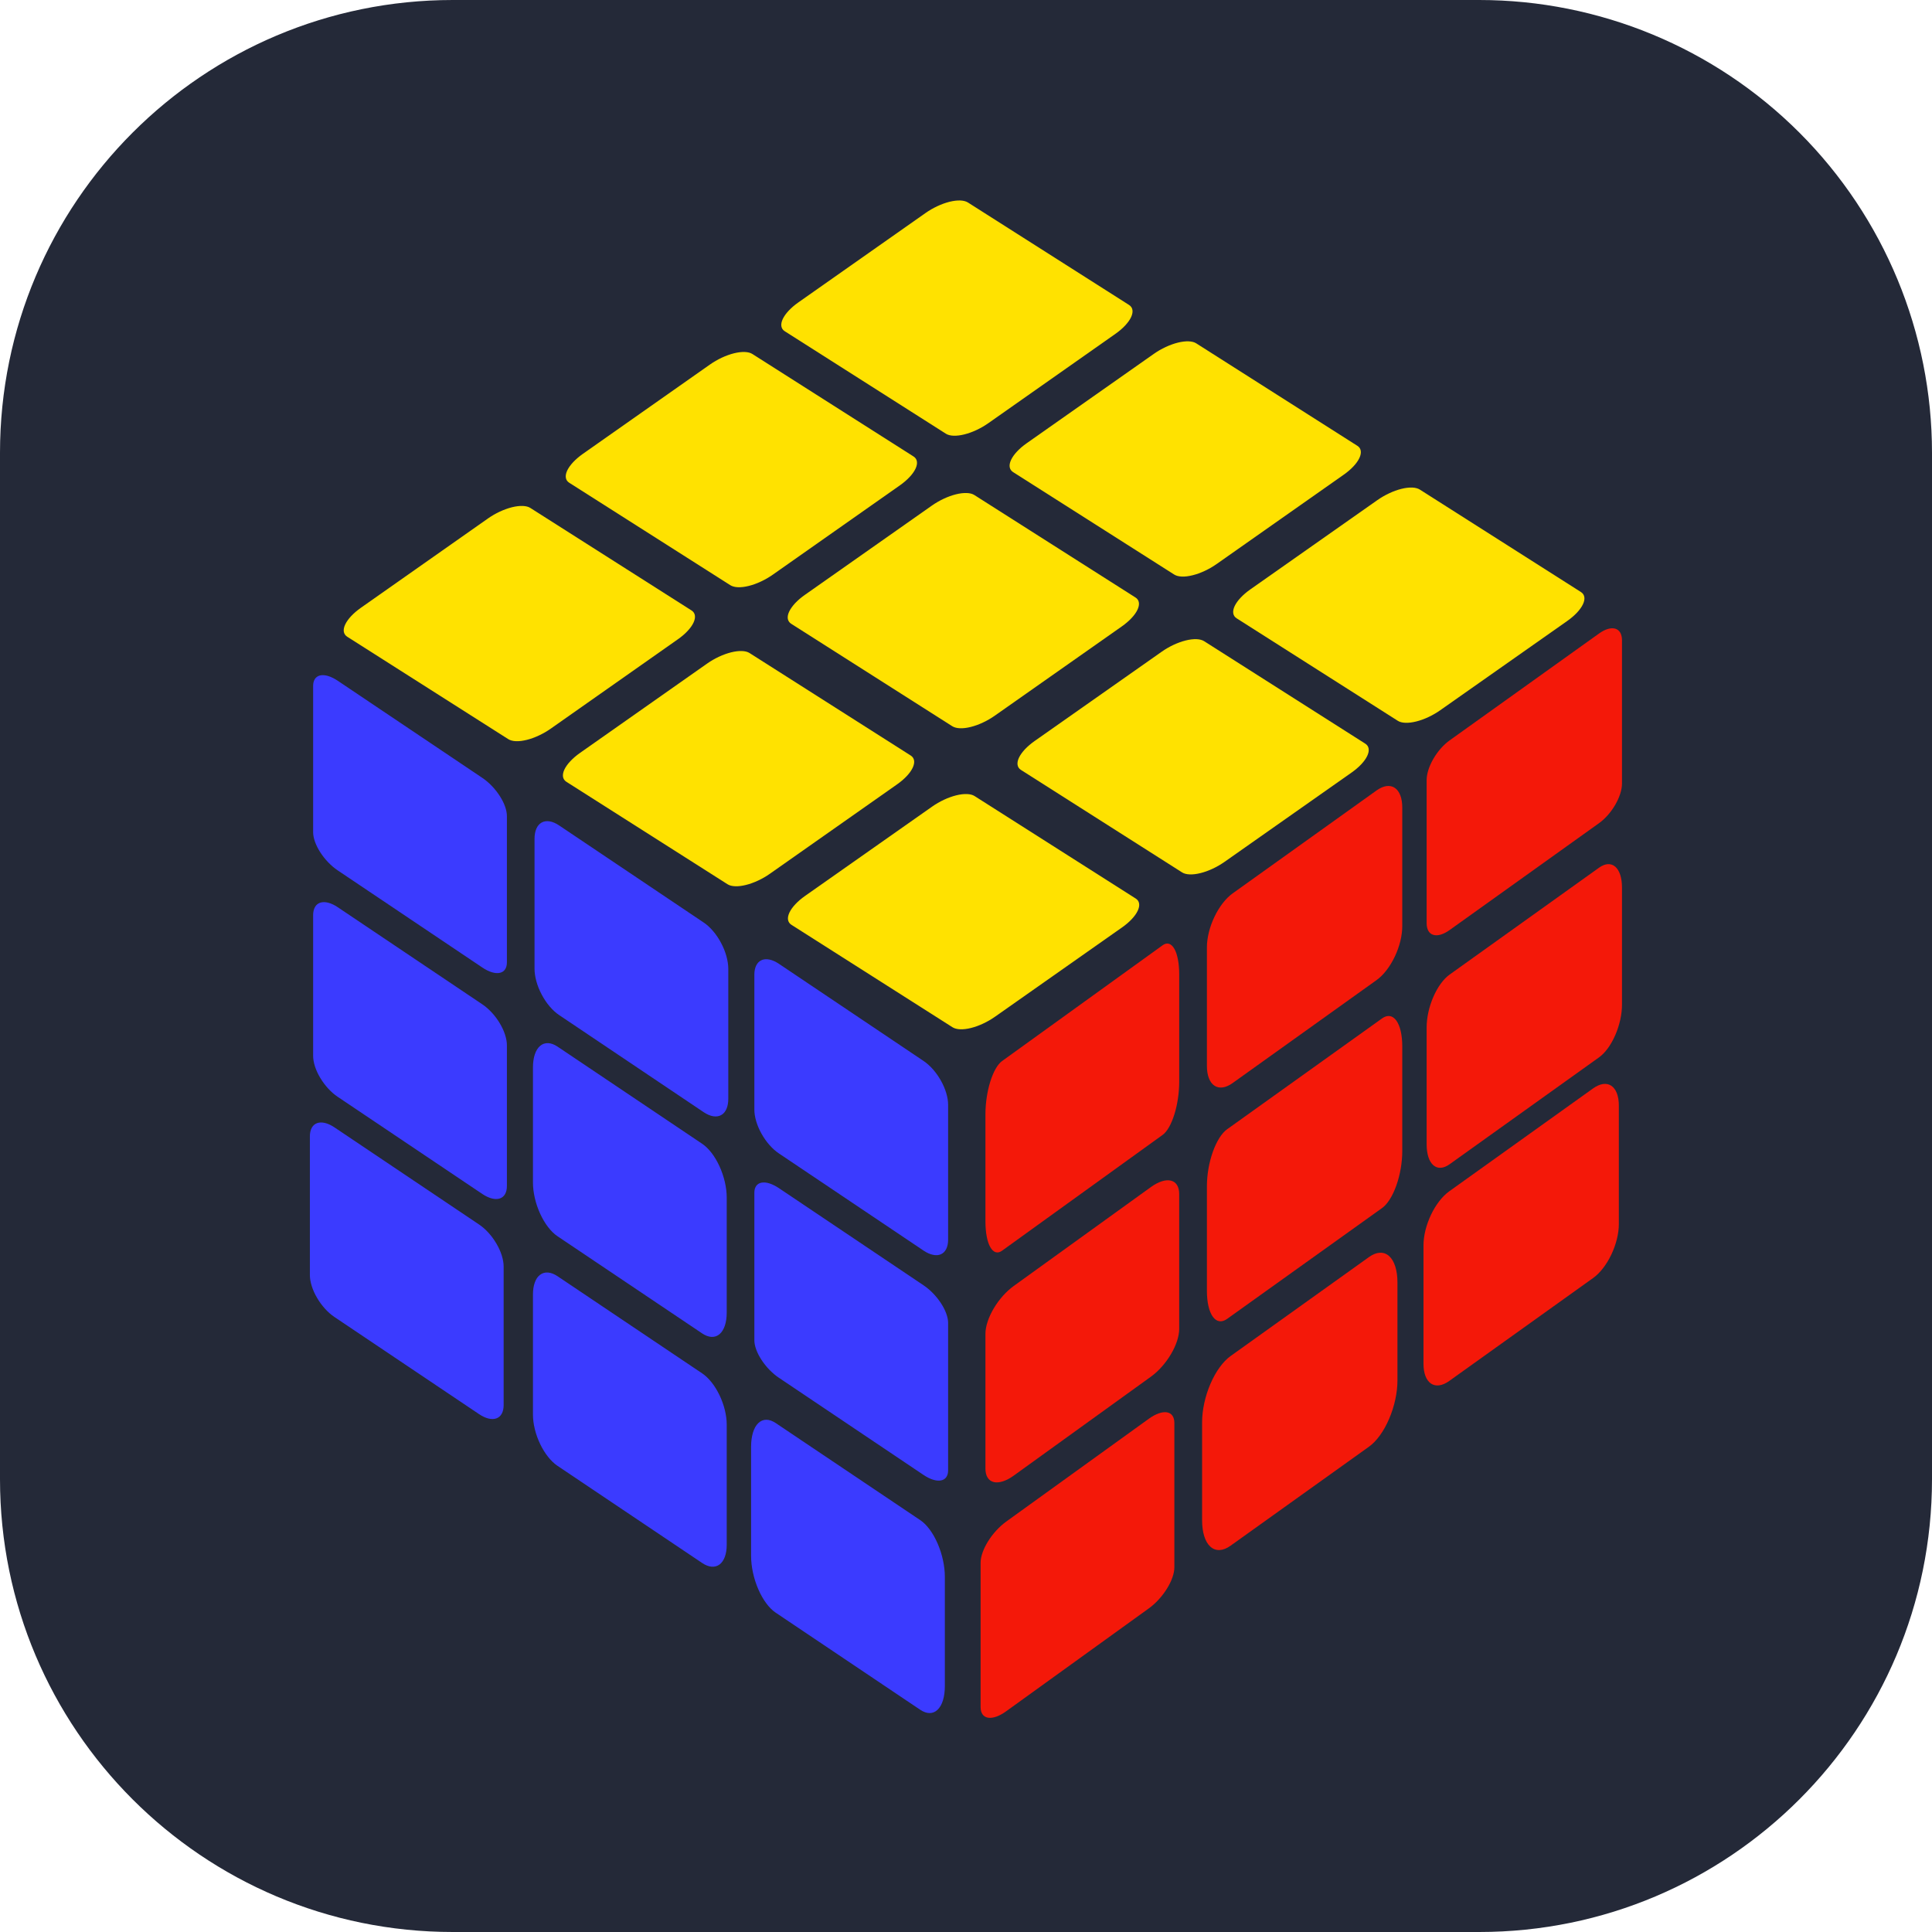 <svg xmlns="http://www.w3.org/2000/svg" xmlns:xlink="http://www.w3.org/1999/xlink" width="512" zoomAndPan="magnify" viewBox="0 0 384 384" height="512" preserveAspectRatio="xMidYMid meet" version="1.0"><defs><clipPath id="b95ae264be"><path d="M 90 0 L 294 0 C 317.871 0 340.762 9.48 357.641 26.359 C 374.52 43.238 384 66.129 384 90 L 384 294 C 384 343.707 343.707 384 294 384 L 90 384 C 40.293 384 0 343.707 0 294 L 0 90 C 0 40.293 40.293 0 90 0 Z M 90 0 " clip-rule="nonzero"/></clipPath><clipPath id="353d169ea9"><path d="M 283 171 L 322.531 171 L 322.531 233 L 283 233 Z M 283 171 " clip-rule="nonzero"/></clipPath><clipPath id="0f013584ba"><path d="M 283 124 L 322.531 124 L 322.531 186 L 283 186 Z M 283 124 " clip-rule="nonzero"/></clipPath><clipPath id="9b0c496694"><path d="M 61.531 223 L 101 223 L 101 283 L 61.531 283 Z M 61.531 223 " clip-rule="nonzero"/></clipPath></defs><g clip-path="url(#b95ae264be)"><rect x="-38.4" width="460.8" fill="#242938" y="-38.4" height="460.8" fill-opacity="1"/></g><path fill="#f41809" d="M 199.973 302.441 L 228.344 281.984 C 228.676 281.742 229.004 281.535 229.332 281.355 C 229.66 281.18 229.977 281.035 230.285 280.926 C 230.59 280.816 230.883 280.742 231.16 280.707 C 231.438 280.672 231.695 280.672 231.93 280.711 C 232.164 280.75 232.375 280.828 232.559 280.938 C 232.746 281.051 232.902 281.195 233.027 281.375 C 233.156 281.559 233.254 281.77 233.316 282.012 C 233.383 282.254 233.414 282.523 233.414 282.816 L 233.414 311.527 C 233.414 311.824 233.383 312.137 233.316 312.473 C 233.254 312.809 233.156 313.16 233.027 313.523 C 232.902 313.891 232.746 314.262 232.559 314.641 C 232.375 315.02 232.164 315.395 231.93 315.773 C 231.695 316.152 231.438 316.523 231.16 316.887 C 230.883 317.25 230.59 317.602 230.285 317.934 C 229.977 318.27 229.66 318.582 229.332 318.875 C 229.004 319.168 228.676 319.438 228.344 319.676 L 199.973 340.137 C 199.641 340.375 199.312 340.586 198.984 340.762 C 198.66 340.941 198.34 341.086 198.035 341.195 C 197.727 341.301 197.434 341.375 197.156 341.41 C 196.879 341.445 196.625 341.445 196.387 341.406 C 196.152 341.367 195.941 341.293 195.758 341.18 C 195.57 341.07 195.414 340.922 195.289 340.742 C 195.16 340.562 195.066 340.352 195 340.109 C 194.934 339.867 194.902 339.598 194.902 339.301 L 194.902 310.594 C 194.902 310.297 194.934 309.98 195 309.645 C 195.066 309.309 195.16 308.961 195.289 308.594 C 195.418 308.23 195.57 307.859 195.758 307.48 C 195.941 307.102 196.152 306.723 196.387 306.344 C 196.625 305.965 196.879 305.594 197.156 305.23 C 197.434 304.867 197.727 304.52 198.035 304.184 C 198.34 303.852 198.66 303.535 198.984 303.242 C 199.312 302.949 199.641 302.684 199.973 302.441 " fill-opacity="1" fill-rule="nonzero"/><path fill="#f41809" d="M 201.484 255.602 L 228.754 235.934 C 229.125 235.668 229.488 235.438 229.852 235.246 C 230.215 235.055 230.566 234.906 230.906 234.797 C 231.246 234.688 231.57 234.621 231.879 234.598 C 232.184 234.574 232.469 234.598 232.73 234.66 C 232.988 234.727 233.223 234.832 233.43 234.98 C 233.633 235.129 233.805 235.32 233.949 235.547 C 234.09 235.777 234.195 236.039 234.266 236.336 C 234.34 236.637 234.375 236.965 234.375 237.32 L 234.375 264.133 C 234.375 264.488 234.34 264.867 234.266 265.27 C 234.195 265.672 234.09 266.09 233.949 266.523 C 233.805 266.953 233.633 267.391 233.43 267.836 C 233.223 268.281 232.988 268.727 232.73 269.164 C 232.469 269.605 232.184 270.035 231.879 270.457 C 231.57 270.875 231.246 271.277 230.906 271.66 C 230.566 272.043 230.215 272.398 229.852 272.73 C 229.488 273.062 229.125 273.359 228.754 273.625 L 201.484 293.293 C 201.113 293.559 200.75 293.789 200.387 293.98 C 200.023 294.172 199.672 294.32 199.332 294.43 C 198.992 294.539 198.668 294.605 198.359 294.629 C 198.055 294.652 197.77 294.633 197.508 294.566 C 197.25 294.504 197.016 294.395 196.809 294.246 C 196.605 294.098 196.434 293.906 196.293 293.68 C 196.148 293.453 196.043 293.188 195.973 292.891 C 195.898 292.59 195.863 292.262 195.863 291.906 L 195.863 265.098 C 195.863 264.738 195.898 264.359 195.973 263.957 C 196.043 263.555 196.148 263.137 196.293 262.707 C 196.434 262.273 196.605 261.836 196.809 261.391 C 197.016 260.945 197.25 260.504 197.508 260.062 C 197.77 259.621 198.055 259.191 198.359 258.77 C 198.668 258.352 198.992 257.949 199.332 257.566 C 199.672 257.184 200.023 256.828 200.387 256.496 C 200.75 256.168 201.113 255.867 201.484 255.602 " fill-opacity="1" fill-rule="nonzero"/><path fill="#f41809" d="M 199.156 210.902 L 231.086 187.875 C 231.305 187.719 231.516 187.613 231.73 187.566 C 231.941 187.52 232.148 187.523 232.348 187.586 C 232.547 187.648 232.734 187.762 232.914 187.93 C 233.094 188.098 233.262 188.316 233.414 188.582 C 233.566 188.852 233.703 189.164 233.824 189.523 C 233.941 189.883 234.043 190.281 234.125 190.715 C 234.211 191.148 234.273 191.613 234.312 192.109 C 234.355 192.605 234.379 193.121 234.379 193.656 L 234.379 215.039 C 234.379 215.574 234.355 216.117 234.312 216.676 C 234.273 217.23 234.211 217.785 234.125 218.34 C 234.043 218.895 233.941 219.438 233.824 219.969 C 233.703 220.5 233.566 221.012 233.414 221.5 C 233.262 221.988 233.094 222.445 232.914 222.875 C 232.734 223.301 232.547 223.688 232.348 224.035 C 232.148 224.387 231.941 224.688 231.73 224.945 C 231.516 225.203 231.305 225.41 231.086 225.566 L 199.156 248.594 C 198.938 248.75 198.727 248.852 198.512 248.902 C 198.301 248.949 198.094 248.945 197.895 248.883 C 197.695 248.82 197.508 248.707 197.328 248.539 C 197.148 248.371 196.98 248.152 196.828 247.883 C 196.676 247.617 196.539 247.301 196.418 246.945 C 196.301 246.586 196.199 246.188 196.117 245.754 C 196.031 245.316 195.969 244.852 195.93 244.359 C 195.887 243.863 195.863 243.348 195.863 242.812 L 195.863 221.43 C 195.863 220.895 195.887 220.348 195.93 219.793 C 195.969 219.238 196.031 218.684 196.117 218.129 C 196.199 217.574 196.301 217.031 196.418 216.5 C 196.539 215.969 196.676 215.457 196.828 214.969 C 196.98 214.48 197.148 214.023 197.328 213.594 C 197.508 213.168 197.695 212.781 197.895 212.43 C 198.094 212.082 198.301 211.781 198.512 211.523 C 198.727 211.266 198.938 211.059 199.156 210.902 " fill-opacity="1" fill-rule="nonzero"/><path fill="#f41809" d="M 244.984 177.578 L 273.609 157.102 C 273.945 156.863 274.277 156.672 274.605 156.527 C 274.934 156.383 275.254 156.289 275.562 156.242 C 275.871 156.199 276.168 156.207 276.445 156.266 C 276.723 156.32 276.98 156.43 277.219 156.59 C 277.453 156.746 277.668 156.953 277.852 157.203 C 278.039 157.457 278.195 157.75 278.324 158.086 C 278.453 158.422 278.551 158.793 278.613 159.199 C 278.68 159.609 278.711 160.043 278.711 160.508 L 278.711 184.094 C 278.711 184.555 278.68 185.039 278.613 185.539 C 278.551 186.039 278.453 186.551 278.324 187.07 C 278.195 187.59 278.039 188.109 277.852 188.625 C 277.668 189.145 277.453 189.652 277.219 190.148 C 276.98 190.645 276.723 191.121 276.445 191.578 C 276.168 192.035 275.871 192.465 275.562 192.863 C 275.254 193.262 274.934 193.621 274.605 193.949 C 274.277 194.273 273.945 194.555 273.609 194.797 L 244.984 215.273 C 244.648 215.512 244.316 215.703 243.988 215.848 C 243.66 215.992 243.344 216.09 243.031 216.133 C 242.723 216.176 242.43 216.168 242.152 216.109 C 241.871 216.055 241.613 215.945 241.379 215.785 C 241.141 215.629 240.93 215.426 240.742 215.172 C 240.559 214.918 240.402 214.625 240.273 214.289 C 240.145 213.953 240.047 213.582 239.98 213.176 C 239.918 212.766 239.883 212.332 239.883 211.867 L 239.883 188.281 C 239.883 187.82 239.918 187.336 239.98 186.836 C 240.047 186.336 240.145 185.824 240.273 185.305 C 240.402 184.785 240.559 184.266 240.742 183.75 C 240.93 183.23 241.141 182.723 241.379 182.227 C 241.613 181.73 241.871 181.254 242.152 180.797 C 242.43 180.34 242.723 179.91 243.031 179.512 C 243.344 179.113 243.66 178.754 243.988 178.426 C 244.316 178.102 244.648 177.82 244.984 177.578 " fill-opacity="1" fill-rule="nonzero"/><path fill="#f41809" d="M 243.887 224.457 L 274.707 202.41 C 274.969 202.223 275.23 202.09 275.488 202.012 C 275.746 201.938 275.996 201.918 276.238 201.953 C 276.48 201.992 276.715 202.086 276.934 202.238 C 277.152 202.387 277.352 202.594 277.539 202.852 C 277.723 203.109 277.891 203.414 278.035 203.77 C 278.184 204.125 278.305 204.523 278.406 204.961 C 278.508 205.402 278.582 205.875 278.633 206.379 C 278.688 206.887 278.711 207.414 278.711 207.969 L 278.711 228.812 C 278.711 229.367 278.688 229.934 278.633 230.512 C 278.582 231.09 278.508 231.672 278.406 232.254 C 278.305 232.84 278.184 233.41 278.035 233.977 C 277.891 234.539 277.723 235.086 277.539 235.609 C 277.352 236.133 277.152 236.625 276.934 237.09 C 276.715 237.555 276.48 237.98 276.238 238.363 C 275.996 238.75 275.746 239.09 275.488 239.379 C 275.23 239.672 274.969 239.914 274.707 240.102 L 243.887 262.148 C 243.625 262.336 243.363 262.469 243.105 262.543 C 242.848 262.621 242.598 262.641 242.355 262.602 C 242.113 262.566 241.883 262.469 241.664 262.32 C 241.445 262.168 241.242 261.965 241.055 261.707 C 240.871 261.449 240.703 261.141 240.559 260.785 C 240.41 260.43 240.289 260.031 240.188 259.594 C 240.086 259.156 240.012 258.684 239.961 258.176 C 239.91 257.672 239.883 257.141 239.883 256.59 L 239.883 235.742 C 239.883 235.191 239.91 234.625 239.961 234.047 C 240.012 233.465 240.086 232.887 240.188 232.301 C 240.289 231.719 240.41 231.145 240.559 230.582 C 240.703 230.016 240.871 229.473 241.055 228.949 C 241.242 228.426 241.445 227.93 241.664 227.465 C 241.883 227.004 242.113 226.578 242.355 226.191 C 242.598 225.809 242.848 225.469 243.105 225.176 C 243.363 224.883 243.625 224.645 243.887 224.457 " fill-opacity="1" fill-rule="nonzero"/><path fill="#f41809" d="M 244.574 269.535 L 272.105 249.844 C 272.473 249.578 272.844 249.375 273.207 249.23 C 273.57 249.086 273.922 249.008 274.266 248.992 C 274.609 248.973 274.934 249.023 275.242 249.133 C 275.551 249.246 275.836 249.418 276.098 249.652 C 276.359 249.891 276.594 250.184 276.801 250.531 C 277.008 250.883 277.18 251.281 277.324 251.734 C 277.465 252.184 277.57 252.676 277.645 253.211 C 277.719 253.746 277.754 254.312 277.754 254.91 L 277.754 274.387 C 277.754 274.984 277.719 275.602 277.645 276.242 C 277.57 276.879 277.465 277.527 277.324 278.18 C 277.18 278.832 277.008 279.484 276.801 280.129 C 276.594 280.773 276.359 281.402 276.098 282.012 C 275.836 282.621 275.551 283.203 275.242 283.758 C 274.934 284.309 274.609 284.824 274.266 285.297 C 273.922 285.77 273.57 286.195 273.207 286.574 C 272.844 286.949 272.473 287.27 272.105 287.535 L 244.574 307.23 C 244.203 307.496 243.836 307.699 243.473 307.844 C 243.109 307.988 242.754 308.066 242.414 308.082 C 242.07 308.098 241.742 308.051 241.434 307.941 C 241.129 307.828 240.84 307.656 240.578 307.418 C 240.316 307.184 240.082 306.891 239.875 306.543 C 239.672 306.191 239.496 305.789 239.355 305.34 C 239.211 304.891 239.105 304.395 239.035 303.859 C 238.961 303.328 238.926 302.758 238.926 302.16 L 238.926 282.688 C 238.926 282.09 238.961 281.469 239.035 280.832 C 239.105 280.195 239.211 279.547 239.355 278.895 C 239.496 278.238 239.672 277.59 239.875 276.945 C 240.082 276.301 240.316 275.672 240.578 275.062 C 240.84 274.453 241.129 273.871 241.434 273.316 C 241.742 272.766 242.07 272.25 242.414 271.777 C 242.754 271.301 243.109 270.875 243.473 270.5 C 243.836 270.121 244.203 269.801 244.574 269.535 " fill-opacity="1" fill-rule="nonzero"/><path fill="#f41809" d="M 288.031 236.793 L 316.656 216.316 C 316.992 216.078 317.324 215.883 317.652 215.742 C 317.98 215.598 318.301 215.504 318.609 215.457 C 318.918 215.414 319.211 215.422 319.492 215.48 C 319.77 215.539 320.027 215.648 320.266 215.809 C 320.5 215.969 320.711 216.172 320.898 216.426 C 321.086 216.68 321.242 216.973 321.371 217.312 C 321.496 217.648 321.594 218.023 321.66 218.43 C 321.727 218.84 321.758 219.277 321.758 219.742 L 321.758 243.285 C 321.758 243.75 321.727 244.234 321.66 244.734 C 321.594 245.238 321.496 245.75 321.371 246.27 C 321.242 246.793 321.086 247.312 320.898 247.832 C 320.711 248.352 320.5 248.859 320.266 249.355 C 320.027 249.855 319.77 250.332 319.492 250.789 C 319.211 251.246 318.918 251.676 318.609 252.074 C 318.301 252.473 317.98 252.836 317.652 253.16 C 317.324 253.488 316.992 253.77 316.656 254.008 L 288.031 274.488 C 287.695 274.727 287.363 274.918 287.035 275.062 C 286.707 275.207 286.387 275.301 286.078 275.344 C 285.77 275.387 285.477 275.379 285.195 275.32 C 284.918 275.262 284.66 275.152 284.422 274.996 C 284.188 274.836 283.977 274.629 283.789 274.375 C 283.602 274.125 283.445 273.828 283.316 273.492 C 283.191 273.152 283.094 272.781 283.027 272.371 C 282.961 271.961 282.93 271.527 282.93 271.062 L 282.93 247.516 C 282.93 247.051 282.961 246.57 283.027 246.066 C 283.094 245.562 283.191 245.051 283.316 244.531 C 283.445 244.012 283.602 243.492 283.789 242.973 C 283.977 242.453 284.188 241.945 284.422 241.445 C 284.66 240.949 284.918 240.469 285.195 240.012 C 285.477 239.555 285.77 239.129 286.078 238.73 C 286.387 238.328 286.707 237.969 287.035 237.641 C 287.363 237.316 287.695 237.035 288.031 236.793 " fill-opacity="1" fill-rule="nonzero"/><g clip-path="url(#353d169ea9)"><path fill="#f41809" d="M 288.109 193.715 L 317.832 172.453 C 318.129 172.242 318.426 172.074 318.719 171.957 C 319.012 171.84 319.297 171.773 319.574 171.758 C 319.848 171.742 320.113 171.777 320.359 171.863 C 320.609 171.945 320.84 172.082 321.051 172.266 C 321.262 172.449 321.449 172.68 321.617 172.953 C 321.781 173.23 321.922 173.543 322.039 173.898 C 322.152 174.258 322.238 174.645 322.297 175.07 C 322.355 175.492 322.383 175.941 322.383 176.414 L 322.383 199.676 C 322.383 200.148 322.355 200.641 322.297 201.148 C 322.238 201.652 322.152 202.164 322.039 202.684 C 321.922 203.203 321.781 203.723 321.617 204.234 C 321.449 204.746 321.262 205.246 321.051 205.73 C 320.84 206.219 320.609 206.684 320.359 207.121 C 320.113 207.562 319.848 207.973 319.574 208.352 C 319.297 208.73 319.012 209.07 318.719 209.375 C 318.426 209.676 318.129 209.934 317.832 210.148 L 288.109 231.41 C 287.809 231.625 287.512 231.789 287.219 231.906 C 286.926 232.023 286.641 232.09 286.367 232.105 C 286.09 232.125 285.828 232.09 285.578 232.004 C 285.332 231.918 285.102 231.785 284.891 231.598 C 284.68 231.414 284.488 231.188 284.324 230.91 C 284.156 230.637 284.016 230.32 283.902 229.965 C 283.789 229.609 283.703 229.219 283.645 228.797 C 283.586 228.375 283.555 227.926 283.555 227.453 L 283.555 204.188 C 283.555 203.715 283.586 203.227 283.645 202.719 C 283.703 202.211 283.789 201.699 283.902 201.18 C 284.016 200.66 284.156 200.145 284.324 199.633 C 284.488 199.117 284.68 198.617 284.891 198.133 C 285.102 197.648 285.332 197.184 285.578 196.742 C 285.828 196.301 286.09 195.891 286.367 195.512 C 286.641 195.133 286.926 194.793 287.219 194.492 C 287.512 194.188 287.809 193.93 288.109 193.715 " fill-opacity="1" fill-rule="nonzero"/></g><g clip-path="url(#0f013584ba)"><path fill="#f41809" d="M 288.109 147.168 L 317.832 125.906 C 318.129 125.695 318.426 125.512 318.719 125.359 C 319.012 125.211 319.297 125.094 319.574 125.012 C 319.848 124.93 320.113 124.887 320.359 124.875 C 320.609 124.867 320.84 124.895 321.051 124.957 C 321.262 125.02 321.449 125.117 321.617 125.25 C 321.781 125.383 321.922 125.551 322.039 125.746 C 322.152 125.945 322.238 126.172 322.297 126.43 C 322.355 126.684 322.383 126.965 322.383 127.266 L 322.383 155.73 C 322.383 156.031 322.355 156.352 322.297 156.691 C 322.238 157.031 322.152 157.383 322.039 157.742 C 321.922 158.105 321.781 158.473 321.617 158.84 C 321.449 159.211 321.262 159.582 321.051 159.945 C 320.84 160.312 320.609 160.668 320.359 161.012 C 320.113 161.359 319.848 161.688 319.574 162.004 C 319.297 162.316 319.012 162.605 318.719 162.875 C 318.426 163.145 318.129 163.387 317.832 163.602 L 288.109 184.863 C 287.809 185.074 287.512 185.258 287.219 185.41 C 286.926 185.559 286.641 185.676 286.367 185.758 C 286.09 185.84 285.828 185.883 285.578 185.895 C 285.332 185.902 285.102 185.875 284.891 185.812 C 284.68 185.75 284.488 185.652 284.324 185.52 C 284.156 185.387 284.016 185.219 283.902 185.023 C 283.789 184.824 283.703 184.598 283.645 184.34 C 283.586 184.086 283.555 183.809 283.555 183.504 L 283.555 155.043 C 283.555 154.738 283.586 154.418 283.645 154.078 C 283.703 153.738 283.789 153.391 283.902 153.027 C 284.016 152.664 284.156 152.301 284.324 151.93 C 284.488 151.559 284.68 151.191 284.891 150.824 C 285.102 150.457 285.332 150.102 285.578 149.758 C 285.828 149.41 286.09 149.082 286.367 148.766 C 286.641 148.453 286.926 148.164 287.219 147.895 C 287.512 147.625 287.809 147.383 288.109 147.168 " fill-opacity="1" fill-rule="nonzero"/></g><path fill="#3b3bff" d="M 154.164 282.832 L 182.918 302.145 C 183.238 302.363 183.559 302.625 183.871 302.938 C 184.184 303.254 184.488 303.609 184.785 304.008 C 185.082 304.41 185.363 304.844 185.629 305.312 C 185.895 305.785 186.141 306.281 186.367 306.805 C 186.594 307.328 186.797 307.867 186.977 308.426 C 187.152 308.98 187.305 309.543 187.426 310.109 C 187.547 310.676 187.641 311.238 187.703 311.797 C 187.766 312.352 187.797 312.895 187.797 313.418 L 187.797 335.117 C 187.797 335.645 187.766 336.145 187.703 336.617 C 187.641 337.09 187.547 337.527 187.426 337.93 C 187.305 338.332 187.152 338.691 186.977 339.008 C 186.797 339.324 186.594 339.594 186.367 339.812 C 186.141 340.031 185.895 340.199 185.629 340.312 C 185.363 340.426 185.082 340.48 184.785 340.484 C 184.488 340.484 184.184 340.434 183.871 340.324 C 183.559 340.215 183.238 340.055 182.918 339.84 L 154.164 320.523 C 153.844 320.309 153.523 320.043 153.211 319.73 C 152.898 319.418 152.594 319.062 152.297 318.66 C 152 318.262 151.719 317.828 151.453 317.355 C 151.188 316.887 150.941 316.391 150.715 315.867 C 150.488 315.344 150.285 314.801 150.105 314.246 C 149.93 313.691 149.777 313.129 149.656 312.562 C 149.535 311.992 149.441 311.43 149.379 310.875 C 149.316 310.316 149.285 309.777 149.285 309.25 L 149.285 287.551 C 149.285 287.027 149.316 286.527 149.379 286.055 C 149.441 285.582 149.535 285.145 149.656 284.742 C 149.777 284.34 149.93 283.98 150.105 283.66 C 150.285 283.344 150.488 283.078 150.715 282.855 C 150.941 282.637 151.188 282.473 151.453 282.359 C 151.719 282.246 152 282.188 152.297 282.188 C 152.594 282.184 152.898 282.238 153.211 282.348 C 153.523 282.457 153.844 282.617 154.164 282.832 " fill-opacity="1" fill-rule="nonzero"/><path fill="#3b3bff" d="M 154.812 236.152 L 183.566 255.465 C 183.887 255.68 184.203 255.922 184.52 256.188 C 184.832 256.449 185.137 256.734 185.434 257.039 C 185.73 257.344 186.012 257.66 186.277 257.992 C 186.543 258.324 186.789 258.664 187.016 259.008 C 187.242 259.355 187.445 259.703 187.625 260.051 C 187.801 260.398 187.953 260.742 188.074 261.078 C 188.195 261.414 188.289 261.738 188.352 262.051 C 188.414 262.363 188.445 262.656 188.445 262.93 L 188.445 292.246 C 188.445 292.523 188.414 292.773 188.352 293 C 188.289 293.23 188.195 293.43 188.074 293.602 C 187.953 293.773 187.801 293.914 187.625 294.023 C 187.445 294.129 187.242 294.207 187.016 294.25 C 186.789 294.289 186.543 294.301 186.277 294.273 C 186.012 294.246 185.73 294.188 185.434 294.094 C 185.137 294 184.832 293.875 184.52 293.719 C 184.203 293.559 183.887 293.375 183.566 293.16 L 154.812 273.844 C 154.492 273.629 154.172 273.391 153.859 273.125 C 153.547 272.859 153.242 272.574 152.945 272.273 C 152.648 271.969 152.367 271.648 152.102 271.316 C 151.836 270.988 151.59 270.648 151.363 270.301 C 151.137 269.953 150.934 269.605 150.754 269.258 C 150.578 268.91 150.426 268.57 150.305 268.23 C 150.184 267.895 150.09 267.57 150.027 267.262 C 149.965 266.949 149.934 266.656 149.934 266.379 L 149.934 237.062 C 149.934 236.789 149.965 236.535 150.027 236.309 C 150.09 236.082 150.184 235.883 150.305 235.711 C 150.426 235.539 150.578 235.398 150.754 235.289 C 150.934 235.18 151.137 235.105 151.363 235.062 C 151.59 235.02 151.836 235.012 152.102 235.035 C 152.367 235.062 152.648 235.121 152.945 235.215 C 153.242 235.309 153.547 235.438 153.859 235.594 C 154.172 235.75 154.492 235.938 154.812 236.152 " fill-opacity="1" fill-rule="nonzero"/><path fill="#3b3bff" d="M 154.812 191.562 L 183.566 210.875 C 183.887 211.09 184.203 211.34 184.52 211.621 C 184.832 211.898 185.137 212.207 185.434 212.543 C 185.73 212.879 186.012 213.234 186.277 213.613 C 186.543 213.992 186.789 214.383 187.016 214.785 C 187.242 215.191 187.445 215.602 187.625 216.02 C 187.801 216.434 187.953 216.848 188.074 217.262 C 188.195 217.676 188.289 218.078 188.352 218.469 C 188.414 218.859 188.445 219.234 188.445 219.594 L 188.445 246.402 C 188.445 246.762 188.414 247.094 188.352 247.402 C 188.289 247.711 188.195 247.988 188.074 248.234 C 187.953 248.484 187.801 248.695 187.625 248.875 C 187.445 249.051 187.242 249.191 187.016 249.293 C 186.789 249.391 186.543 249.453 186.277 249.473 C 186.012 249.492 185.73 249.469 185.434 249.406 C 185.137 249.348 184.832 249.242 184.52 249.102 C 184.203 248.961 183.887 248.785 183.566 248.566 L 154.812 229.254 C 154.492 229.039 154.172 228.789 153.859 228.512 C 153.547 228.23 153.242 227.922 152.945 227.586 C 152.648 227.25 152.367 226.895 152.102 226.516 C 151.836 226.141 151.59 225.75 151.363 225.344 C 151.137 224.938 150.934 224.527 150.754 224.113 C 150.578 223.695 150.426 223.281 150.305 222.867 C 150.184 222.457 150.09 222.055 150.027 221.66 C 149.965 221.27 149.934 220.895 149.934 220.535 L 149.934 193.727 C 149.934 193.367 149.965 193.035 150.027 192.727 C 150.09 192.418 150.184 192.141 150.305 191.895 C 150.426 191.645 150.578 191.434 150.754 191.254 C 150.934 191.078 151.137 190.938 151.363 190.84 C 151.59 190.738 151.836 190.676 152.102 190.656 C 152.367 190.637 152.648 190.66 152.945 190.723 C 153.238 190.785 153.547 190.887 153.859 191.027 C 154.172 191.168 154.492 191.348 154.812 191.562 " fill-opacity="1" fill-rule="nonzero"/><path fill="#3b3bff" d="M 110.809 253.656 L 139.562 272.969 C 139.883 273.184 140.199 273.441 140.516 273.742 C 140.828 274.043 141.133 274.379 141.43 274.75 C 141.727 275.121 142.008 275.523 142.273 275.953 C 142.539 276.387 142.785 276.836 143.012 277.309 C 143.238 277.781 143.441 278.266 143.617 278.766 C 143.797 279.262 143.949 279.758 144.07 280.262 C 144.191 280.762 144.285 281.258 144.348 281.742 C 144.41 282.23 144.441 282.699 144.441 283.152 L 144.441 307.031 C 144.441 307.484 144.41 307.914 144.348 308.316 C 144.285 308.719 144.191 309.09 144.07 309.426 C 143.945 309.762 143.797 310.059 143.617 310.316 C 143.441 310.574 143.238 310.785 143.012 310.957 C 142.785 311.125 142.539 311.246 142.273 311.316 C 142.008 311.391 141.727 311.414 141.43 311.391 C 141.133 311.363 140.828 311.289 140.516 311.168 C 140.199 311.047 139.883 310.879 139.562 310.66 L 110.809 291.348 C 110.488 291.133 110.168 290.875 109.855 290.574 C 109.539 290.277 109.234 289.941 108.941 289.566 C 108.645 289.195 108.363 288.793 108.098 288.363 C 107.832 287.934 107.582 287.48 107.359 287.008 C 107.133 286.535 106.93 286.051 106.75 285.555 C 106.574 285.059 106.422 284.559 106.301 284.055 C 106.176 283.555 106.086 283.062 106.023 282.574 C 105.961 282.086 105.93 281.617 105.93 281.164 L 105.93 257.285 C 105.93 256.832 105.961 256.406 106.023 256.004 C 106.086 255.598 106.176 255.23 106.301 254.895 C 106.422 254.555 106.574 254.258 106.75 254 C 106.93 253.742 107.133 253.531 107.359 253.363 C 107.582 253.195 107.832 253.074 108.098 253 C 108.363 252.926 108.645 252.902 108.941 252.926 C 109.234 252.953 109.539 253.027 109.855 253.148 C 110.168 253.273 110.488 253.441 110.809 253.656 " fill-opacity="1" fill-rule="nonzero"/><path fill="#3b3bff" d="M 110.809 208.02 L 139.562 227.336 C 139.883 227.551 140.199 227.812 140.516 228.117 C 140.828 228.422 141.133 228.77 141.43 229.152 C 141.727 229.539 142.008 229.953 142.273 230.402 C 142.539 230.852 142.785 231.324 143.012 231.82 C 143.238 232.316 143.441 232.828 143.617 233.352 C 143.797 233.875 143.945 234.402 144.07 234.934 C 144.191 235.465 144.285 235.992 144.348 236.508 C 144.41 237.027 144.441 237.531 144.441 238.016 L 144.441 260.898 C 144.441 261.387 144.41 261.848 144.348 262.281 C 144.285 262.715 144.191 263.117 144.07 263.484 C 143.945 263.852 143.797 264.176 143.617 264.461 C 143.441 264.746 143.238 264.984 143.012 265.176 C 142.785 265.367 142.539 265.508 142.273 265.602 C 142.008 265.691 141.727 265.73 141.43 265.719 C 141.133 265.707 140.828 265.641 140.516 265.523 C 140.199 265.41 139.883 265.242 139.562 265.027 L 110.809 245.715 C 110.488 245.5 110.168 245.238 109.855 244.934 C 109.539 244.625 109.234 244.281 108.941 243.895 C 108.645 243.512 108.363 243.094 108.098 242.645 C 107.832 242.195 107.582 241.723 107.359 241.227 C 107.133 240.73 106.93 240.223 106.75 239.699 C 106.574 239.176 106.422 238.648 106.301 238.117 C 106.176 237.582 106.086 237.059 106.023 236.539 C 105.961 236.02 105.93 235.52 105.93 235.031 L 105.93 212.148 C 105.93 211.664 105.961 211.203 106.023 210.77 C 106.086 210.332 106.176 209.934 106.301 209.566 C 106.422 209.199 106.574 208.871 106.75 208.59 C 106.93 208.305 107.133 208.066 107.359 207.875 C 107.582 207.684 107.832 207.539 108.098 207.449 C 108.363 207.359 108.645 207.32 108.941 207.332 C 109.234 207.344 109.539 207.406 109.855 207.523 C 110.168 207.641 110.488 207.805 110.809 208.02 " fill-opacity="1" fill-rule="nonzero"/><path fill="#3b3bff" d="M 111.121 164.055 L 139.875 183.367 C 140.195 183.582 140.516 183.836 140.828 184.121 C 141.141 184.41 141.449 184.727 141.742 185.074 C 142.039 185.422 142.32 185.793 142.586 186.188 C 142.852 186.586 143.098 186.996 143.324 187.426 C 143.551 187.852 143.754 188.289 143.934 188.73 C 144.109 189.176 144.262 189.617 144.383 190.062 C 144.504 190.504 144.598 190.938 144.66 191.363 C 144.723 191.785 144.754 192.195 144.754 192.582 L 144.754 218.398 C 144.754 218.789 144.723 219.152 144.66 219.496 C 144.598 219.836 144.504 220.145 144.383 220.422 C 144.262 220.699 144.109 220.941 143.934 221.145 C 143.754 221.352 143.551 221.516 143.324 221.637 C 143.098 221.762 142.852 221.844 142.586 221.879 C 142.32 221.918 142.039 221.914 141.742 221.863 C 141.449 221.812 141.141 221.723 140.828 221.586 C 140.516 221.449 140.195 221.277 139.875 221.062 L 111.121 201.746 C 110.801 201.531 110.484 201.281 110.168 200.992 C 109.855 200.707 109.551 200.391 109.254 200.039 C 108.957 199.691 108.676 199.32 108.41 198.926 C 108.145 198.531 107.898 198.117 107.672 197.691 C 107.445 197.262 107.242 196.828 107.062 196.383 C 106.887 195.938 106.734 195.496 106.613 195.055 C 106.492 194.609 106.398 194.176 106.336 193.754 C 106.273 193.328 106.242 192.922 106.242 192.531 L 106.242 166.715 C 106.242 166.328 106.273 165.961 106.336 165.621 C 106.398 165.281 106.492 164.973 106.613 164.691 C 106.734 164.414 106.887 164.172 107.062 163.969 C 107.242 163.766 107.445 163.602 107.672 163.477 C 107.898 163.352 108.145 163.273 108.41 163.234 C 108.676 163.195 108.957 163.203 109.254 163.254 C 109.551 163.301 109.855 163.395 110.168 163.527 C 110.484 163.664 110.801 163.84 111.121 164.055 " fill-opacity="1" fill-rule="nonzero"/><g clip-path="url(#9b0c496694)"><path fill="#3b3bff" d="M 66.469 224.07 L 95.223 243.383 C 95.543 243.598 95.863 243.844 96.176 244.121 C 96.488 244.395 96.793 244.695 97.09 245.023 C 97.387 245.348 97.668 245.691 97.934 246.055 C 98.199 246.422 98.445 246.797 98.672 247.184 C 98.898 247.57 99.102 247.961 99.281 248.355 C 99.457 248.754 99.609 249.145 99.73 249.535 C 99.852 249.926 99.945 250.305 100.008 250.672 C 100.07 251.039 100.102 251.391 100.102 251.723 L 100.102 279.289 C 100.102 279.621 100.07 279.93 100.008 280.215 C 99.945 280.5 99.852 280.754 99.73 280.977 C 99.609 281.203 99.457 281.395 99.281 281.551 C 99.102 281.707 98.898 281.828 98.672 281.91 C 98.445 281.992 98.199 282.039 97.934 282.043 C 97.668 282.047 97.387 282.016 97.09 281.945 C 96.793 281.871 96.488 281.766 96.176 281.617 C 95.863 281.473 95.543 281.293 95.223 281.074 L 66.469 261.762 C 66.148 261.547 65.832 261.301 65.516 261.023 C 65.203 260.75 64.898 260.449 64.602 260.121 C 64.305 259.797 64.023 259.453 63.758 259.09 C 63.492 258.723 63.246 258.348 63.02 257.961 C 62.793 257.574 62.59 257.184 62.41 256.789 C 62.234 256.391 62.082 256 61.961 255.609 C 61.84 255.219 61.746 254.84 61.684 254.473 C 61.621 254.105 61.59 253.754 61.59 253.422 L 61.59 225.855 C 61.59 225.523 61.621 225.215 61.684 224.93 C 61.746 224.648 61.84 224.391 61.961 224.168 C 62.082 223.941 62.234 223.75 62.41 223.594 C 62.59 223.438 62.793 223.316 63.02 223.234 C 63.246 223.152 63.492 223.109 63.758 223.102 C 64.023 223.098 64.305 223.129 64.602 223.199 C 64.898 223.273 65.203 223.379 65.516 223.527 C 65.832 223.672 66.148 223.855 66.469 224.07 " fill-opacity="1" fill-rule="nonzero"/></g><path fill="#3b3bff" d="M 67.117 180.309 L 95.871 199.621 C 96.191 199.836 96.512 200.082 96.824 200.355 C 97.137 200.629 97.441 200.926 97.738 201.246 C 98.035 201.566 98.316 201.902 98.582 202.258 C 98.848 202.617 99.094 202.98 99.32 203.359 C 99.547 203.738 99.75 204.117 99.93 204.5 C 100.105 204.887 100.258 205.266 100.379 205.645 C 100.5 206.02 100.594 206.387 100.656 206.738 C 100.719 207.094 100.75 207.43 100.75 207.75 L 100.75 235.742 C 100.75 236.059 100.719 236.355 100.656 236.625 C 100.594 236.895 100.5 237.137 100.379 237.348 C 100.258 237.559 100.105 237.738 99.93 237.883 C 99.75 238.027 99.547 238.137 99.32 238.211 C 99.094 238.285 98.848 238.32 98.582 238.316 C 98.316 238.316 98.035 238.277 97.738 238.199 C 97.441 238.121 97.137 238.008 96.824 237.859 C 96.512 237.711 96.191 237.531 95.871 237.316 L 67.117 218 C 66.797 217.785 66.477 217.543 66.164 217.27 C 65.852 216.996 65.547 216.699 65.25 216.379 C 64.953 216.059 64.672 215.719 64.406 215.363 C 64.141 215.008 63.895 214.641 63.668 214.262 C 63.441 213.887 63.238 213.504 63.059 213.121 C 62.883 212.734 62.73 212.355 62.609 211.98 C 62.488 211.602 62.395 211.238 62.332 210.883 C 62.27 210.527 62.238 210.191 62.238 209.875 L 62.238 181.883 C 62.238 181.562 62.27 181.27 62.332 181 C 62.395 180.727 62.488 180.488 62.609 180.273 C 62.73 180.062 62.883 179.883 63.059 179.738 C 63.238 179.594 63.441 179.484 63.668 179.41 C 63.895 179.34 64.141 179.305 64.406 179.305 C 64.672 179.309 64.953 179.348 65.25 179.422 C 65.547 179.5 65.852 179.613 66.164 179.762 C 66.477 179.91 66.797 180.094 67.117 180.309 " fill-opacity="1" fill-rule="nonzero"/><path fill="#3b3bff" d="M 67.117 135.297 L 95.871 154.613 C 96.191 154.828 96.512 155.07 96.824 155.336 C 97.137 155.602 97.441 155.887 97.738 156.195 C 98.035 156.5 98.316 156.82 98.582 157.156 C 98.848 157.492 99.094 157.836 99.32 158.188 C 99.547 158.539 99.75 158.891 99.93 159.246 C 100.105 159.598 100.258 159.949 100.379 160.289 C 100.5 160.633 100.594 160.965 100.656 161.281 C 100.719 161.602 100.75 161.902 100.75 162.184 L 100.75 191.289 C 100.75 191.57 100.719 191.828 100.656 192.062 C 100.594 192.297 100.5 192.504 100.379 192.68 C 100.258 192.859 100.105 193.008 99.93 193.121 C 99.75 193.234 99.547 193.316 99.32 193.363 C 99.094 193.41 98.848 193.426 98.582 193.402 C 98.316 193.379 98.035 193.324 97.738 193.234 C 97.441 193.141 97.137 193.02 96.824 192.863 C 96.512 192.707 96.191 192.52 95.871 192.305 L 67.117 172.992 C 66.797 172.777 66.477 172.535 66.164 172.27 C 65.852 172.004 65.547 171.719 65.25 171.41 C 64.953 171.105 64.672 170.781 64.406 170.445 C 64.141 170.113 63.895 169.77 63.668 169.418 C 63.441 169.066 63.238 168.711 63.059 168.359 C 62.883 168.004 62.73 167.656 62.609 167.312 C 62.488 166.969 62.395 166.641 62.332 166.32 C 62.27 166.004 62.238 165.703 62.238 165.422 L 62.238 136.316 C 62.238 136.035 62.27 135.777 62.332 135.543 C 62.395 135.309 62.488 135.102 62.609 134.922 C 62.73 134.746 62.883 134.598 63.059 134.484 C 63.238 134.367 63.441 134.285 63.668 134.238 C 63.895 134.191 64.141 134.18 64.406 134.203 C 64.672 134.223 64.953 134.281 65.25 134.371 C 65.547 134.461 65.852 134.586 66.164 134.742 C 66.477 134.898 66.797 135.082 67.117 135.297 " fill-opacity="1" fill-rule="nonzero"/><path fill="#ffe200" d="M 105.414 100.961 L 137.441 121.328 C 137.629 121.445 137.781 121.59 137.895 121.758 C 138.008 121.926 138.082 122.113 138.113 122.32 C 138.148 122.531 138.141 122.758 138.094 123 C 138.047 123.242 137.961 123.496 137.836 123.762 C 137.711 124.027 137.547 124.301 137.348 124.582 C 137.148 124.863 136.914 125.145 136.648 125.426 C 136.383 125.711 136.09 125.988 135.766 126.266 C 135.445 126.539 135.102 126.809 134.734 127.062 L 109.473 144.82 C 109.105 145.078 108.727 145.32 108.328 145.551 C 107.934 145.777 107.531 145.988 107.121 146.18 C 106.711 146.371 106.301 146.543 105.895 146.691 C 105.484 146.836 105.086 146.961 104.691 147.059 C 104.301 147.152 103.926 147.223 103.566 147.27 C 103.207 147.312 102.871 147.328 102.555 147.316 C 102.242 147.305 101.957 147.262 101.703 147.195 C 101.445 147.129 101.223 147.035 101.035 146.918 L 69.008 126.551 C 68.82 126.43 68.668 126.285 68.559 126.117 C 68.445 125.953 68.371 125.762 68.336 125.555 C 68.305 125.344 68.309 125.121 68.355 124.879 C 68.402 124.637 68.488 124.379 68.617 124.113 C 68.742 123.848 68.902 123.574 69.105 123.293 C 69.305 123.016 69.535 122.734 69.801 122.449 C 70.066 122.164 70.363 121.887 70.684 121.609 C 71.008 121.336 71.352 121.07 71.715 120.812 L 96.98 103.055 C 97.344 102.797 97.727 102.555 98.121 102.324 C 98.516 102.098 98.918 101.887 99.328 101.695 C 99.738 101.504 100.148 101.332 100.559 101.188 C 100.965 101.039 101.367 100.918 101.758 100.82 C 102.148 100.723 102.527 100.652 102.887 100.609 C 103.246 100.566 103.582 100.551 103.895 100.562 C 104.207 100.574 104.492 100.613 104.75 100.68 C 105.004 100.746 105.227 100.84 105.414 100.961 " fill-opacity="1" fill-rule="nonzero"/><path fill="#ffe200" d="M 148.98 129.797 L 181.008 150.164 C 181.195 150.281 181.348 150.426 181.461 150.594 C 181.574 150.762 181.645 150.949 181.68 151.156 C 181.715 151.367 181.707 151.59 181.66 151.832 C 181.613 152.078 181.527 152.332 181.402 152.598 C 181.273 152.863 181.113 153.137 180.914 153.418 C 180.715 153.695 180.48 153.98 180.215 154.262 C 179.949 154.547 179.652 154.824 179.332 155.102 C 179.008 155.375 178.664 155.641 178.301 155.898 L 153.035 173.656 C 152.672 173.914 152.289 174.156 151.895 174.387 C 151.5 174.613 151.098 174.824 150.688 175.016 C 150.277 175.207 149.867 175.379 149.457 175.523 C 149.051 175.672 148.648 175.797 148.258 175.891 C 147.867 175.988 147.492 176.059 147.133 176.102 C 146.773 176.148 146.434 176.164 146.121 176.148 C 145.809 176.137 145.523 176.098 145.266 176.031 C 145.012 175.965 144.789 175.871 144.602 175.75 L 112.574 155.387 C 112.387 155.266 112.234 155.121 112.121 154.953 C 112.008 154.785 111.938 154.598 111.902 154.391 C 111.867 154.18 111.875 153.957 111.922 153.715 C 111.969 153.473 112.055 153.215 112.18 152.949 C 112.305 152.684 112.469 152.41 112.668 152.129 C 112.867 151.852 113.102 151.566 113.367 151.285 C 113.633 151 113.93 150.723 114.25 150.445 C 114.57 150.172 114.914 149.906 115.281 149.648 L 140.543 131.891 C 140.91 131.633 141.293 131.391 141.688 131.16 C 142.082 130.934 142.484 130.723 142.895 130.531 C 143.305 130.34 143.715 130.168 144.121 130.023 C 144.531 129.875 144.934 129.754 145.324 129.656 C 145.715 129.559 146.09 129.488 146.449 129.445 C 146.809 129.398 147.148 129.383 147.461 129.398 C 147.773 129.41 148.059 129.449 148.316 129.516 C 148.57 129.582 148.793 129.676 148.98 129.797 " fill-opacity="1" fill-rule="nonzero"/><path fill="#ffe200" d="M 193.707 158.223 L 225.734 178.59 C 225.922 178.707 226.074 178.852 226.188 179.02 C 226.301 179.188 226.375 179.375 226.406 179.582 C 226.441 179.793 226.434 180.02 226.387 180.262 C 226.34 180.504 226.254 180.758 226.129 181.023 C 226.004 181.289 225.84 181.562 225.641 181.844 C 225.441 182.125 225.207 182.406 224.941 182.688 C 224.676 182.973 224.383 183.25 224.059 183.527 C 223.738 183.801 223.395 184.07 223.027 184.324 L 197.766 202.082 C 197.398 202.34 197.02 202.582 196.621 202.812 C 196.227 203.039 195.824 203.25 195.414 203.441 C 195.004 203.637 194.594 203.805 194.188 203.953 C 193.777 204.098 193.379 204.223 192.984 204.32 C 192.594 204.418 192.219 204.488 191.859 204.531 C 191.5 204.574 191.164 204.59 190.848 204.578 C 190.535 204.566 190.25 204.523 189.996 204.457 C 189.738 204.391 189.516 204.297 189.328 204.18 L 157.301 183.812 C 157.113 183.691 156.961 183.547 156.848 183.379 C 156.734 183.215 156.664 183.023 156.629 182.816 C 156.594 182.605 156.602 182.383 156.648 182.141 C 156.695 181.898 156.781 181.645 156.906 181.375 C 157.035 181.109 157.195 180.836 157.395 180.555 C 157.598 180.277 157.828 179.996 158.094 179.711 C 158.359 179.43 158.656 179.148 158.977 178.871 C 159.301 178.598 159.645 178.332 160.008 178.074 L 185.273 160.316 C 185.637 160.059 186.02 159.816 186.414 159.59 C 186.809 159.359 187.211 159.148 187.621 158.957 C 188.031 158.766 188.441 158.594 188.852 158.449 C 189.258 158.301 189.66 158.18 190.051 158.082 C 190.441 157.984 190.816 157.914 191.176 157.871 C 191.539 157.828 191.875 157.812 192.188 157.824 C 192.5 157.836 192.785 157.875 193.043 157.941 C 193.297 158.008 193.52 158.102 193.707 158.223 " fill-opacity="1" fill-rule="nonzero"/><path fill="#ffe200" d="M 149.543 70.359 L 181.57 90.727 C 181.758 90.844 181.91 90.988 182.023 91.156 C 182.137 91.324 182.211 91.512 182.242 91.723 C 182.277 91.93 182.27 92.156 182.223 92.398 C 182.176 92.641 182.09 92.895 181.965 93.16 C 181.84 93.426 181.676 93.699 181.477 93.98 C 181.277 94.262 181.043 94.543 180.777 94.824 C 180.512 95.109 180.219 95.387 179.895 95.664 C 179.574 95.941 179.23 96.207 178.863 96.465 L 153.602 114.219 C 153.234 114.477 152.855 114.719 152.457 114.949 C 152.062 115.18 151.66 115.387 151.25 115.578 C 150.84 115.773 150.43 115.941 150.023 116.09 C 149.613 116.234 149.215 116.359 148.82 116.457 C 148.43 116.555 148.055 116.625 147.695 116.668 C 147.336 116.711 147 116.727 146.684 116.715 C 146.371 116.703 146.086 116.664 145.832 116.594 C 145.574 116.527 145.352 116.434 145.164 116.316 L 113.137 95.949 C 112.949 95.828 112.797 95.684 112.684 95.52 C 112.574 95.352 112.5 95.164 112.465 94.953 C 112.43 94.746 112.438 94.52 112.484 94.277 C 112.531 94.035 112.617 93.781 112.742 93.512 C 112.871 93.246 113.031 92.973 113.23 92.695 C 113.434 92.414 113.664 92.133 113.93 91.848 C 114.195 91.566 114.492 91.285 114.812 91.012 C 115.137 90.734 115.48 90.469 115.844 90.211 L 141.109 72.453 C 141.473 72.195 141.855 71.953 142.25 71.727 C 142.645 71.496 143.047 71.285 143.457 71.094 C 143.867 70.902 144.277 70.734 144.688 70.586 C 145.094 70.438 145.496 70.316 145.887 70.219 C 146.277 70.121 146.652 70.051 147.012 70.008 C 147.375 69.965 147.711 69.949 148.023 69.961 C 148.336 69.973 148.621 70.012 148.879 70.078 C 149.133 70.145 149.355 70.238 149.543 70.359 " fill-opacity="1" fill-rule="nonzero"/><path fill="#ffe200" d="M 193.66 98.391 L 225.688 118.758 C 225.879 118.875 226.027 119.02 226.141 119.188 C 226.254 119.355 226.328 119.543 226.359 119.75 C 226.395 119.961 226.387 120.188 226.34 120.43 C 226.293 120.672 226.207 120.926 226.082 121.191 C 225.957 121.457 225.793 121.73 225.594 122.012 C 225.395 122.293 225.16 122.574 224.895 122.855 C 224.629 123.141 224.336 123.418 224.012 123.695 C 223.691 123.969 223.348 124.238 222.98 124.496 L 197.719 142.25 C 197.352 142.508 196.973 142.75 196.574 142.98 C 196.18 143.207 195.777 143.418 195.367 143.609 C 194.957 143.805 194.547 143.973 194.141 144.121 C 193.73 144.266 193.332 144.391 192.941 144.488 C 192.547 144.586 192.172 144.656 191.812 144.699 C 191.453 144.742 191.117 144.758 190.801 144.746 C 190.488 144.734 190.203 144.691 189.949 144.625 C 189.691 144.559 189.469 144.465 189.281 144.348 L 157.254 123.98 C 157.066 123.859 156.918 123.715 156.805 123.547 C 156.691 123.383 156.617 123.191 156.582 122.984 C 156.551 122.777 156.555 122.551 156.602 122.309 C 156.648 122.066 156.734 121.812 156.863 121.543 C 156.988 121.277 157.152 121.004 157.352 120.727 C 157.551 120.445 157.781 120.164 158.047 119.879 C 158.316 119.598 158.609 119.316 158.93 119.039 C 159.254 118.766 159.598 118.5 159.965 118.242 L 185.227 100.484 C 185.594 100.227 185.973 99.984 186.367 99.758 C 186.762 99.527 187.168 99.316 187.578 99.125 C 187.984 98.934 188.395 98.766 188.805 98.617 C 189.211 98.469 189.613 98.348 190.004 98.25 C 190.395 98.152 190.773 98.082 191.133 98.039 C 191.492 97.996 191.828 97.98 192.141 97.992 C 192.457 98.004 192.738 98.043 192.996 98.109 C 193.25 98.176 193.473 98.27 193.66 98.391 " fill-opacity="1" fill-rule="nonzero"/><path fill="#ffe200" d="M 239.328 127.438 L 271.355 147.805 C 271.543 147.926 271.695 148.066 271.809 148.234 C 271.922 148.402 271.992 148.59 272.027 148.801 C 272.062 149.008 272.055 149.234 272.008 149.477 C 271.961 149.719 271.875 149.973 271.75 150.238 C 271.625 150.508 271.461 150.781 271.262 151.059 C 271.062 151.34 270.828 151.621 270.562 151.906 C 270.297 152.188 270.004 152.469 269.68 152.742 C 269.359 153.02 269.016 153.285 268.648 153.543 L 243.387 171.301 C 243.02 171.555 242.637 171.801 242.242 172.027 C 241.848 172.258 241.445 172.469 241.035 172.66 C 240.625 172.852 240.215 173.02 239.809 173.168 C 239.398 173.316 239 173.438 238.605 173.535 C 238.215 173.633 237.84 173.703 237.48 173.746 C 237.121 173.789 236.785 173.805 236.469 173.793 C 236.156 173.781 235.871 173.742 235.617 173.676 C 235.359 173.609 235.137 173.516 234.949 173.395 L 202.922 153.027 C 202.734 152.906 202.582 152.766 202.469 152.598 C 202.355 152.43 202.285 152.242 202.25 152.031 C 202.215 151.824 202.223 151.598 202.27 151.355 C 202.316 151.113 202.402 150.859 202.527 150.594 C 202.656 150.328 202.816 150.055 203.016 149.773 C 203.219 149.492 203.449 149.211 203.715 148.926 C 203.98 148.645 204.277 148.363 204.598 148.09 C 204.922 147.812 205.266 147.547 205.629 147.289 L 230.895 129.535 C 231.258 129.277 231.641 129.035 232.035 128.805 C 232.43 128.574 232.832 128.367 233.242 128.172 C 233.652 127.98 234.062 127.812 234.473 127.664 C 234.879 127.516 235.281 127.395 235.672 127.297 C 236.062 127.199 236.438 127.129 236.797 127.086 C 237.156 127.043 237.496 127.027 237.809 127.039 C 238.121 127.051 238.406 127.09 238.664 127.16 C 238.918 127.227 239.141 127.32 239.328 127.438 " fill-opacity="1" fill-rule="nonzero"/><path fill="#ffe200" d="M 192.383 40.246 L 224.41 60.613 C 224.598 60.734 224.75 60.879 224.863 61.047 C 224.977 61.211 225.047 61.402 225.082 61.609 C 225.117 61.82 225.109 62.043 225.062 62.285 C 225.016 62.527 224.93 62.781 224.805 63.051 C 224.68 63.316 224.516 63.59 224.316 63.871 C 224.117 64.148 223.883 64.43 223.617 64.715 C 223.352 65 223.059 65.277 222.734 65.555 C 222.414 65.828 222.07 66.094 221.703 66.352 L 196.441 84.109 C 196.074 84.367 195.691 84.609 195.297 84.84 C 194.902 85.066 194.5 85.277 194.09 85.469 C 193.68 85.66 193.27 85.832 192.863 85.977 C 192.453 86.125 192.055 86.246 191.66 86.344 C 191.27 86.441 190.895 86.512 190.535 86.555 C 190.176 86.598 189.84 86.613 189.523 86.602 C 189.211 86.59 188.926 86.551 188.672 86.484 C 188.414 86.418 188.191 86.324 188.004 86.203 L 155.977 65.836 C 155.789 65.719 155.637 65.574 155.523 65.406 C 155.41 65.238 155.34 65.051 155.305 64.844 C 155.27 64.633 155.277 64.406 155.324 64.164 C 155.371 63.922 155.457 63.668 155.582 63.402 C 155.711 63.137 155.871 62.863 156.07 62.582 C 156.273 62.301 156.504 62.02 156.77 61.738 C 157.035 61.453 157.332 61.176 157.652 60.898 C 157.977 60.625 158.32 60.355 158.684 60.102 L 183.949 42.344 C 184.312 42.086 184.695 41.844 185.09 41.613 C 185.484 41.387 185.887 41.176 186.297 40.984 C 186.707 40.793 187.117 40.621 187.527 40.473 C 187.934 40.328 188.336 40.203 188.727 40.105 C 189.117 40.012 189.492 39.941 189.852 39.895 C 190.211 39.852 190.551 39.836 190.863 39.848 C 191.176 39.859 191.461 39.902 191.719 39.969 C 191.973 40.035 192.195 40.129 192.383 40.246 " fill-opacity="1" fill-rule="nonzero"/><path fill="#ffe200" d="M 237.762 68.242 L 269.789 88.609 C 269.98 88.727 270.129 88.871 270.242 89.039 C 270.355 89.207 270.43 89.395 270.461 89.602 C 270.496 89.812 270.488 90.039 270.441 90.281 C 270.395 90.523 270.309 90.777 270.184 91.043 C 270.059 91.309 269.895 91.582 269.695 91.863 C 269.496 92.145 269.262 92.426 268.996 92.707 C 268.73 92.992 268.438 93.27 268.113 93.547 C 267.793 93.82 267.449 94.09 267.082 94.344 L 241.82 112.102 C 241.453 112.359 241.074 112.602 240.68 112.832 C 240.281 113.059 239.879 113.27 239.469 113.461 C 239.059 113.652 238.652 113.824 238.242 113.973 C 237.832 114.117 237.434 114.242 237.043 114.336 C 236.648 114.434 236.273 114.504 235.914 114.551 C 235.555 114.594 235.219 114.609 234.906 114.598 C 234.59 114.582 234.305 114.543 234.051 114.477 C 233.793 114.41 233.574 114.316 233.383 114.195 L 201.355 93.832 C 201.168 93.711 201.02 93.566 200.906 93.398 C 200.793 93.23 200.719 93.043 200.684 92.836 C 200.652 92.625 200.656 92.402 200.703 92.16 C 200.75 91.918 200.84 91.66 200.965 91.395 C 201.09 91.129 201.254 90.855 201.453 90.574 C 201.652 90.297 201.883 90.012 202.152 89.73 C 202.418 89.445 202.711 89.168 203.031 88.891 C 203.355 88.617 203.699 88.352 204.066 88.094 L 229.328 70.336 C 229.695 70.078 230.074 69.836 230.469 69.605 C 230.867 69.379 231.27 69.168 231.68 68.977 C 232.09 68.785 232.496 68.613 232.906 68.469 C 233.316 68.32 233.715 68.199 234.105 68.102 C 234.5 68.004 234.875 67.934 235.234 67.891 C 235.594 67.848 235.93 67.828 236.242 67.844 C 236.559 67.855 236.844 67.895 237.098 67.961 C 237.352 68.027 237.574 68.121 237.762 68.242 " fill-opacity="1" fill-rule="nonzero"/><path fill="#ffe200" d="M 282.199 97.305 L 314.227 117.672 C 314.414 117.793 314.562 117.938 314.676 118.102 C 314.789 118.27 314.863 118.461 314.898 118.668 C 314.93 118.875 314.926 119.102 314.879 119.344 C 314.832 119.586 314.746 119.84 314.617 120.109 C 314.492 120.375 314.332 120.648 314.129 120.926 C 313.93 121.207 313.699 121.488 313.434 121.773 C 313.164 122.055 312.871 122.336 312.551 122.609 C 312.227 122.887 311.883 123.152 311.52 123.41 L 286.254 141.168 C 285.891 141.426 285.508 141.668 285.113 141.895 C 284.719 142.125 284.316 142.336 283.906 142.527 C 283.496 142.719 283.086 142.887 282.676 143.035 C 282.27 143.184 281.867 143.305 281.477 143.402 C 281.086 143.5 280.707 143.57 280.348 143.613 C 279.988 143.656 279.652 143.672 279.34 143.66 C 279.027 143.648 278.742 143.609 278.484 143.543 C 278.23 143.477 278.008 143.383 277.82 143.262 L 245.793 122.895 C 245.605 122.777 245.453 122.633 245.34 122.465 C 245.227 122.297 245.152 122.109 245.121 121.902 C 245.086 121.691 245.094 121.465 245.141 121.223 C 245.188 120.98 245.273 120.727 245.398 120.461 C 245.523 120.195 245.688 119.922 245.887 119.641 C 246.086 119.359 246.32 119.078 246.586 118.797 C 246.852 118.512 247.145 118.234 247.469 117.957 C 247.789 117.68 248.133 117.414 248.5 117.156 L 273.762 99.402 C 274.129 99.145 274.508 98.902 274.906 98.672 C 275.301 98.445 275.703 98.234 276.113 98.043 C 276.523 97.848 276.934 97.68 277.34 97.531 C 277.75 97.387 278.148 97.262 278.543 97.164 C 278.934 97.066 279.309 96.996 279.668 96.953 C 280.027 96.91 280.363 96.895 280.68 96.906 C 280.992 96.918 281.277 96.957 281.531 97.027 C 281.789 97.094 282.012 97.188 282.199 97.305 " fill-opacity="1" fill-rule="nonzero"/></svg>